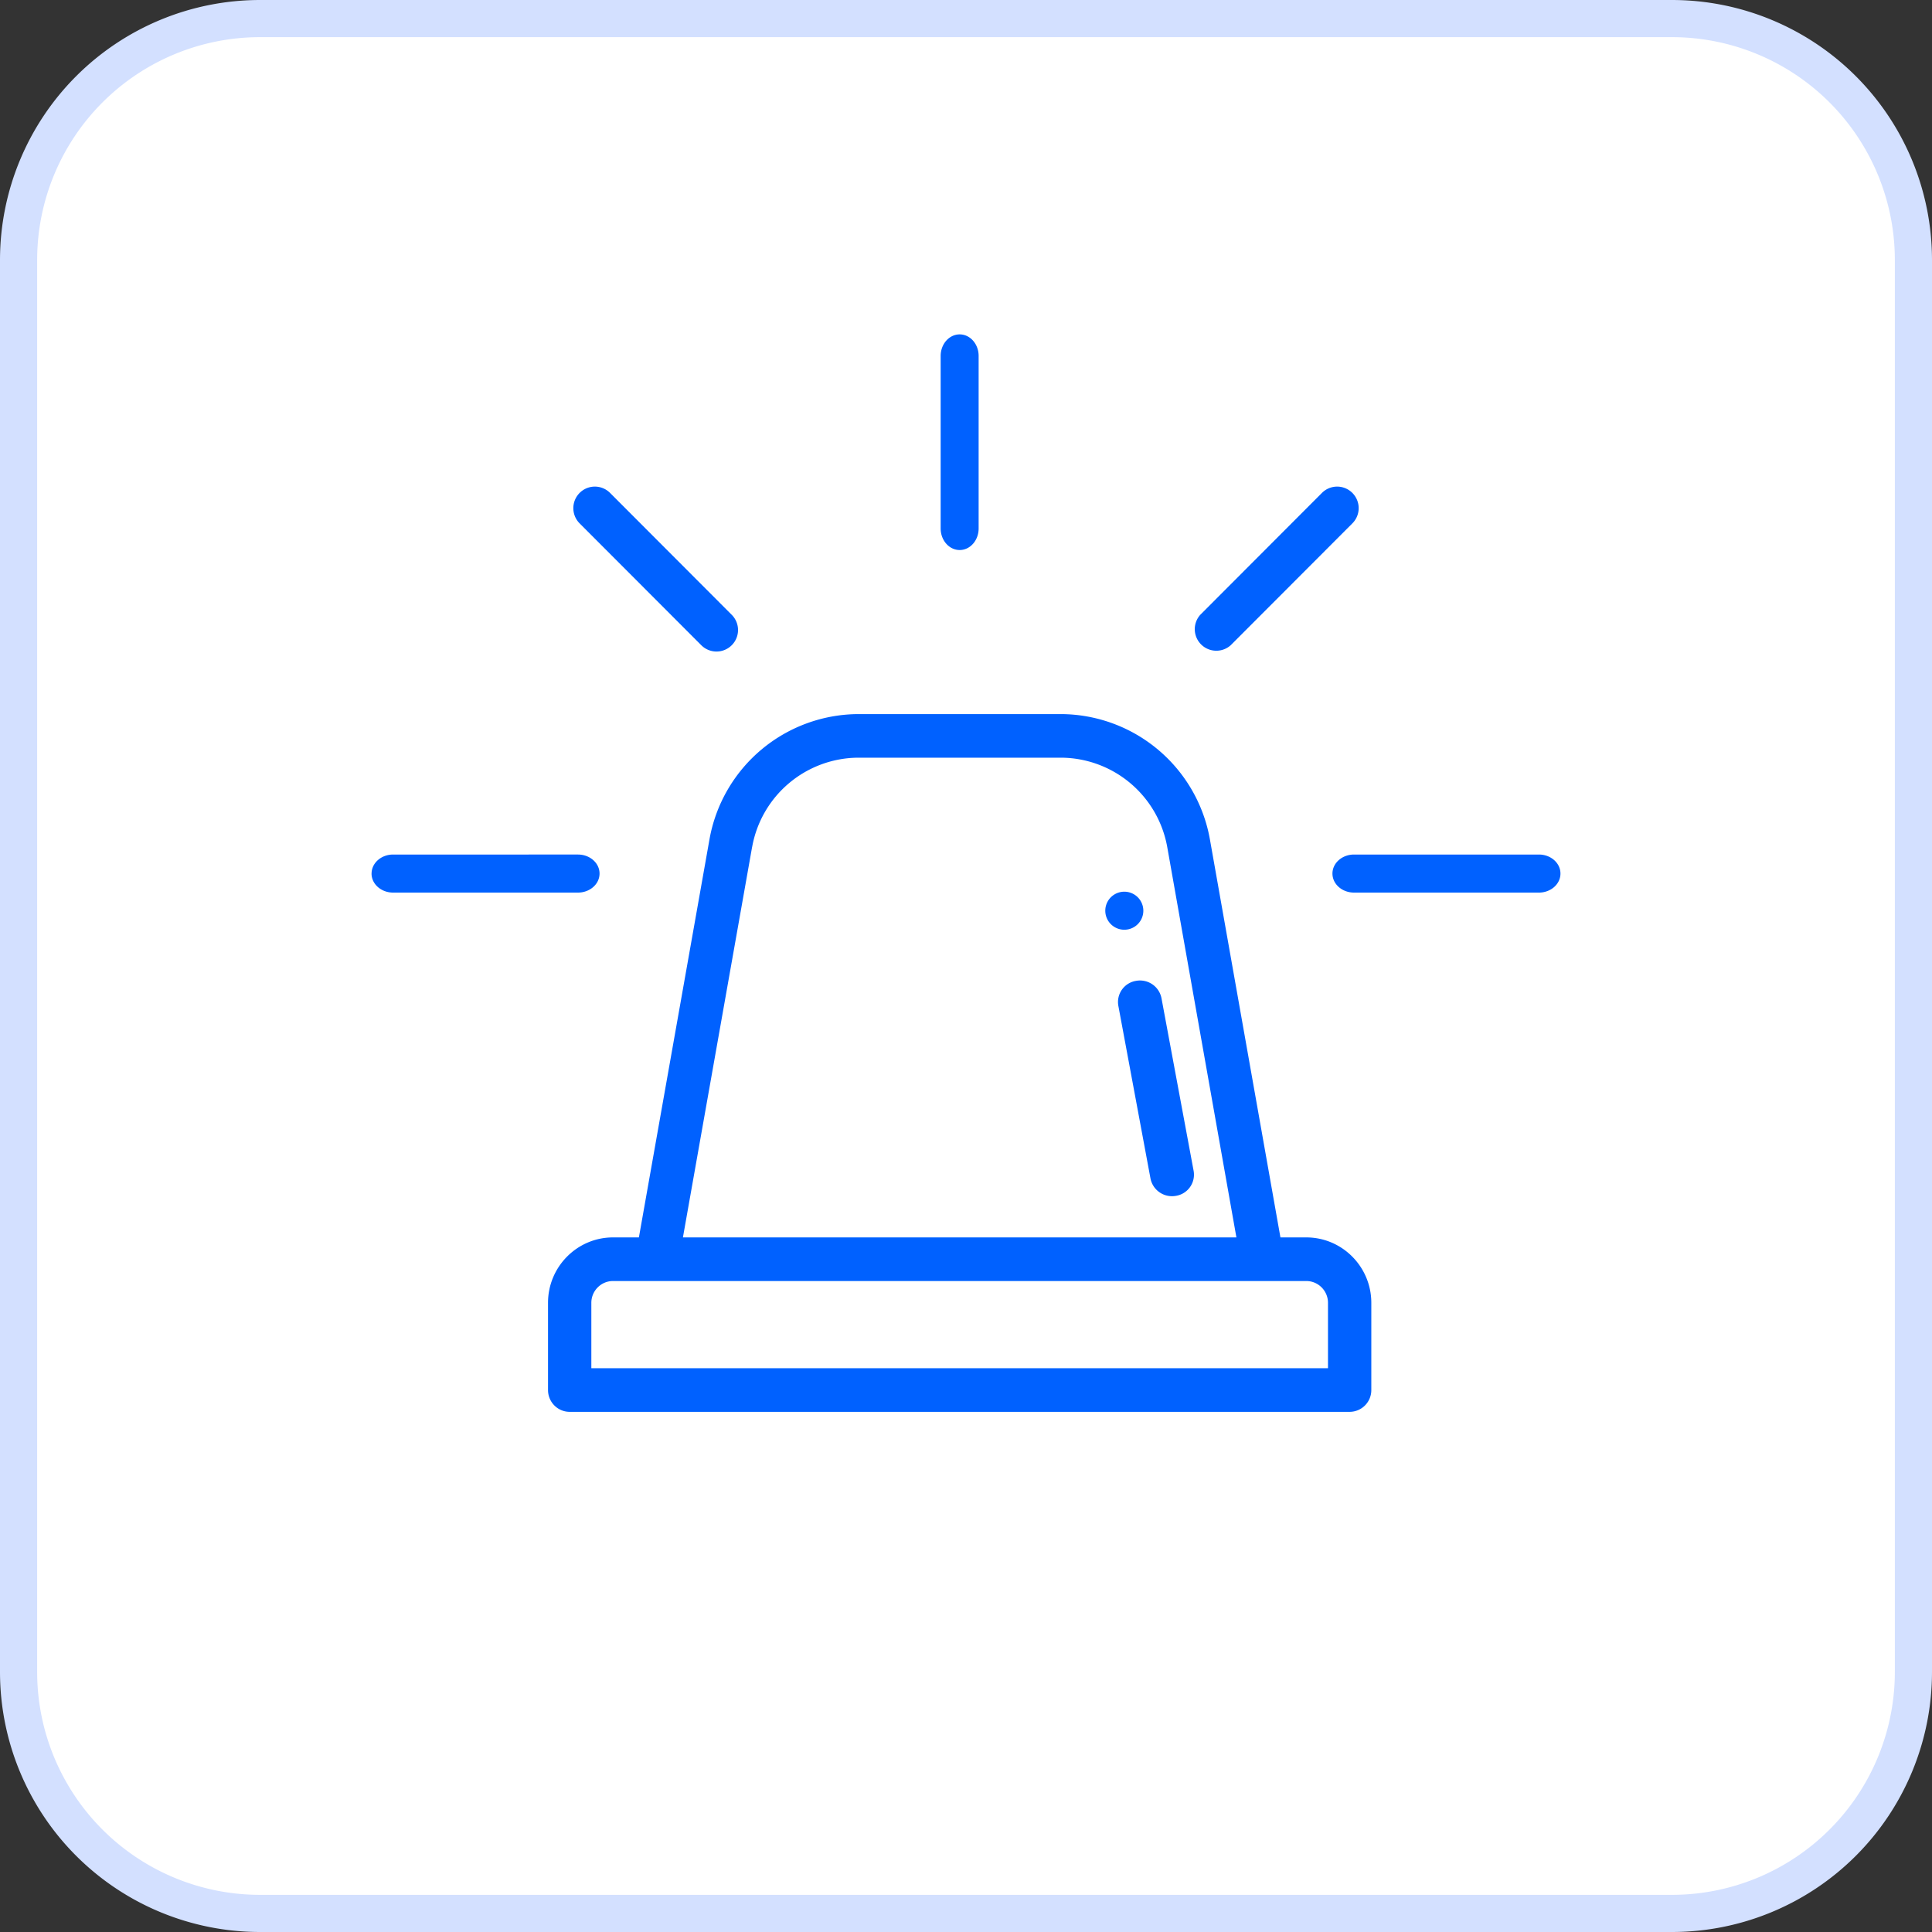 <svg xmlns="http://www.w3.org/2000/svg" width="52" height="52" viewBox="0 0 52 52">
    <rect x="0" y="0" width="52" height="52" fill="#333333" stroke="none"/>
    <g fill="none" fill-rule="evenodd">
        <path fill="#FFF" stroke="#D3E0FF" d="M7 .5A6.5 6.5 0 0 0 .5 7v38A6.5 6.5 0 0 0 7 51.5h38a6.5 6.5 0 0 0 6.5-6.5V7A6.5 6.5 0 0 0 45 .5H7z"/>
        <g fill="#0061FF">
            <path d="M30.773 24.512a.512.512 0 1 0-1.024 0 .512.512 0 0 0 1.024 0"/>
            <path d="M35.743 36.826H15.916v-1.76c0-.324.262-.587.583-.587h18.66c.322 0 .584.263.584.587v1.76zm-15.5-14.023a2.919 2.919 0 0 1 2.868-2.41h5.437a2.92 2.92 0 0 1 2.869 2.408l1.861 10.504H18.381l1.861-10.502zM35.16 33.305h-.697l-1.898-10.712a4.088 4.088 0 0 0-4.017-3.373h-5.437a4.087 4.087 0 0 0-4.016 3.375l-1.899 10.71h-.697c-.964 0-1.749.79-1.749 1.76v2.348c0 .324.261.587.583.587h20.993a.585.585 0 0 0 .583-.587v-2.347c0-.971-.785-1.761-1.75-1.761z"/>
            <path d="M32.127 31.516l-.866-4.652a.589.589 0 0 0-.685-.464.577.577 0 0 0-.476.67l.866 4.652a.59.59 0 0 0 .686.464.577.577 0 0 0 .475-.67M41.421 23h-4.978c-.32 0-.58.23-.58.512 0 .283.26.512.58.512h4.978c.32 0 .579-.229.579-.512 0-.283-.26-.512-.579-.512M10 23.512c0 .283.26.512.579.512h4.978c.32 0 .58-.229.58-.512 0-.283-.26-.512-.58-.512H10.58c-.32 0-.579.23-.579.512M36.399 13.267a.578.578 0 0 0-.819 0l-3.274 3.28a.58.58 0 0 0 .818.82l3.275-3.28a.58.58 0 0 0 0-.82M15.601 13.267a.58.58 0 0 0 0 .82l3.275 3.28a.578.578 0 1 0 .818-.82l-3.274-3.28a.578.578 0 0 0-.819 0M26.34 14.224V9.58c0-.32-.228-.58-.51-.58-.283 0-.512.26-.512.58v4.644c0 .32.23.58.512.58.282 0 .51-.26.51-.58"/>
        </g>
    </g>
</svg>
